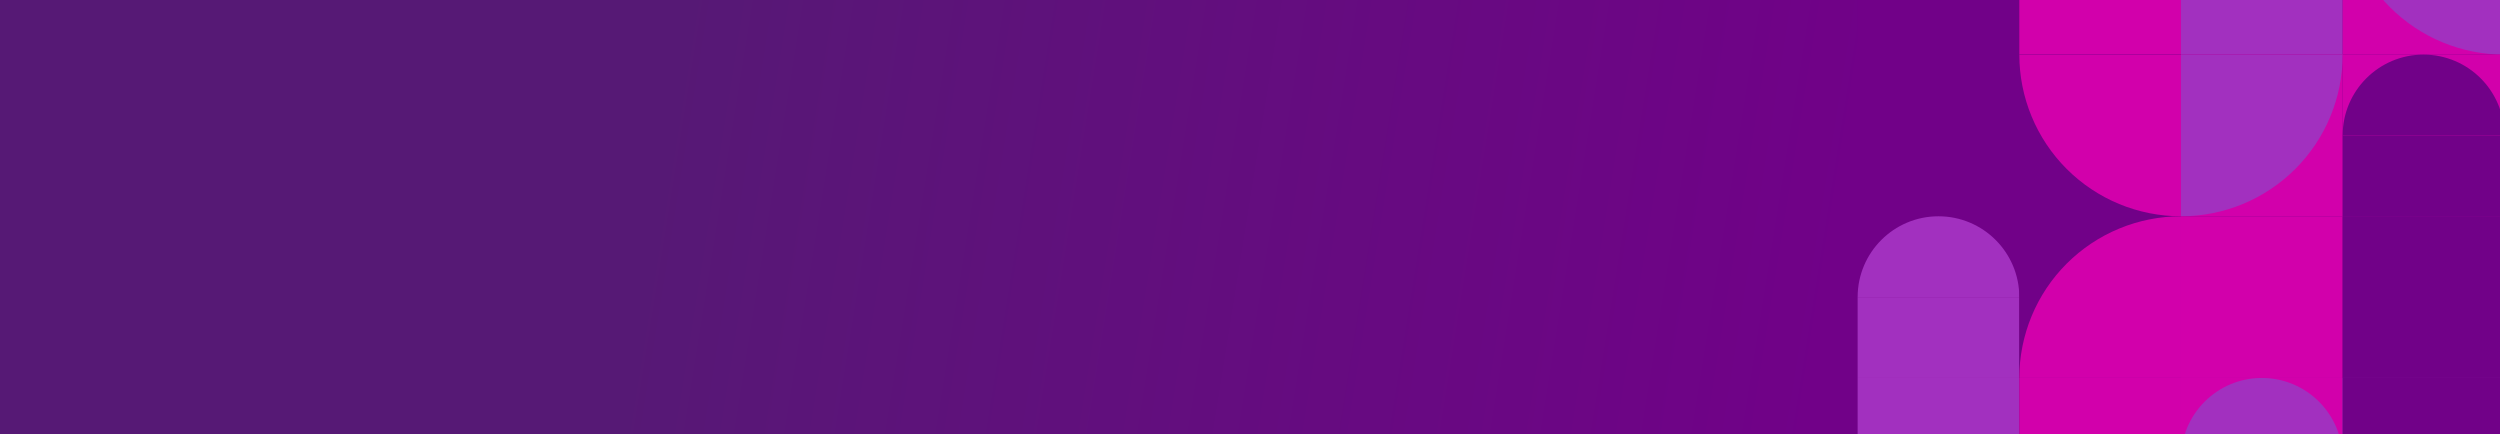<svg width="1728" height="300" viewBox="0 0 1728 300" fill="none" xmlns="http://www.w3.org/2000/svg">
<g clip-path="url(#clip0_2197_68658)">
<rect width="1728" height="300" fill="url(#paint0_linear_2197_68658)"/>
<rect x="1395.75" y="37.75" width="111.75" height="111.75" transform="rotate(180 1395.75 37.75)" fill="#710188"/>
<rect x="1395.75" y="37.75" width="111.75" height="55.875" transform="rotate(180 1395.75 37.75)" fill="#710188"/>
<rect width="111.75" height="111.75" transform="matrix(-1 0 0 1 1507.5 -74)" fill="#D200AB"/>
<rect width="111.75" height="111.75" transform="matrix(1 0 0 -1 1507.5 37.75)" fill="#A230BF"/>
<rect x="1619.25" y="-74" width="111.75" height="111.75" fill="#D200AB"/>
<path d="M1619.25 -74C1619.25 -59.325 1622.14 -44.793 1627.76 -31.235C1633.37 -17.677 1641.6 -5.358 1651.98 5.019C1662.36 15.396 1674.68 23.628 1688.24 29.244C1701.79 34.859 1716.32 37.75 1731 37.75L1731 -74H1619.25Z" fill="#A230BF"/>
<rect x="1395.75" y="149.5" width="111.75" height="111.75" transform="rotate(180 1395.75 149.5)" fill="#710188"/>
<rect width="111.75" height="111.75" transform="matrix(-1 0 0 1 1507.5 37.75)" fill="#710188"/>
<path d="M1395.75 37.75C1395.75 52.425 1398.64 66.957 1404.26 80.515C1409.87 94.073 1418.1 106.392 1428.48 116.769C1438.86 127.146 1451.18 135.378 1464.74 140.994C1478.29 146.61 1492.82 149.5 1507.5 149.5L1507.5 37.75H1395.75Z" fill="#D200AB"/>
<rect width="111.75" height="111.75" transform="matrix(1 0 0 -1 1507.5 149.5)" fill="#D200AB"/>
<path d="M1619.25 37.75C1619.25 52.425 1616.36 66.957 1610.74 80.515C1605.13 94.073 1596.9 106.392 1586.52 116.769C1576.14 127.146 1563.82 135.378 1550.26 140.994C1536.71 146.61 1522.18 149.5 1507.5 149.5L1507.5 37.75H1619.25Z" fill="#A230BF"/>
<rect x="1619.25" y="37.75" width="111.75" height="111.75" fill="#D200AB"/>
<rect x="1619.25" y="93.625" width="111.75" height="55.875" fill="#710188"/>
<path d="M1675.13 37.75C1705.98 37.75 1731 62.766 1731 93.625L1619.25 93.625C1619.25 62.766 1644.27 37.75 1675.13 37.75Z" fill="#710188"/>
<rect x="1395.75" y="261.25" width="111.75" height="111.75" transform="rotate(180 1395.75 261.25)" fill="#710188"/>
<rect x="1395.75" y="261.25" width="111.75" height="55.875" transform="rotate(180 1395.75 261.25)" fill="#A230BF"/>
<path d="M1339.87 149.5C1309.02 149.5 1284 174.516 1284 205.375H1395.75C1395.75 174.516 1370.73 149.5 1339.87 149.5Z" fill="#A230BF"/>
<rect width="111.75" height="111.75" transform="matrix(-1 0 0 1 1507.5 149.5)" fill="#710188"/>
<path d="M1395.75 261.25C1395.75 246.575 1398.64 232.043 1404.26 218.485C1409.87 204.927 1418.1 192.608 1428.48 182.231C1438.86 171.854 1451.18 163.622 1464.74 158.006C1478.29 152.39 1492.82 149.5 1507.5 149.5L1507.5 261.25H1395.75Z" fill="#D200AB"/>
<rect width="111.75" height="111.75" transform="matrix(1 0 0 -1 1507.5 261.25)" fill="#D200AB"/>
<rect x="1619.25" y="149.5" width="111.75" height="111.75" fill="#710188"/>
<rect x="1395.75" y="373" width="111.75" height="111.75" transform="rotate(180 1395.75 373)" fill="#A230BF"/>
<rect width="111.75" height="111.75" transform="matrix(-1 0 0 1 1507.5 261.25)" fill="#D200AB"/>
<rect width="111.75" height="111.75" transform="matrix(1 0 0 -1 1507.5 373)" fill="#D200AB"/>
<path d="M1563.37 261.25C1532.52 261.25 1507.5 286.266 1507.5 317.125H1619.25C1619.25 286.266 1594.23 261.25 1563.37 261.25Z" fill="#A230BF"/>
<rect x="1619.25" y="261.25" width="111.75" height="111.75" fill="#A230BF"/>
<rect x="1619.25" y="261.25" width="111.75" height="55.875" fill="#710188"/>
</g>
<defs>
<linearGradient id="paint0_linear_2197_68658" x1="22.5" y1="-4.85301e-07" x2="1706.5" y2="270" gradientUnits="userSpaceOnUse">
<stop offset="0.258" stop-color="#561975"/>
<stop offset="0.742" stop-color="#710188"/>
</linearGradient>
<clipPath id="clip0_2197_68658">
<rect width="1728" height="300" fill="white"/>
</clipPath>
</defs>
</svg>
